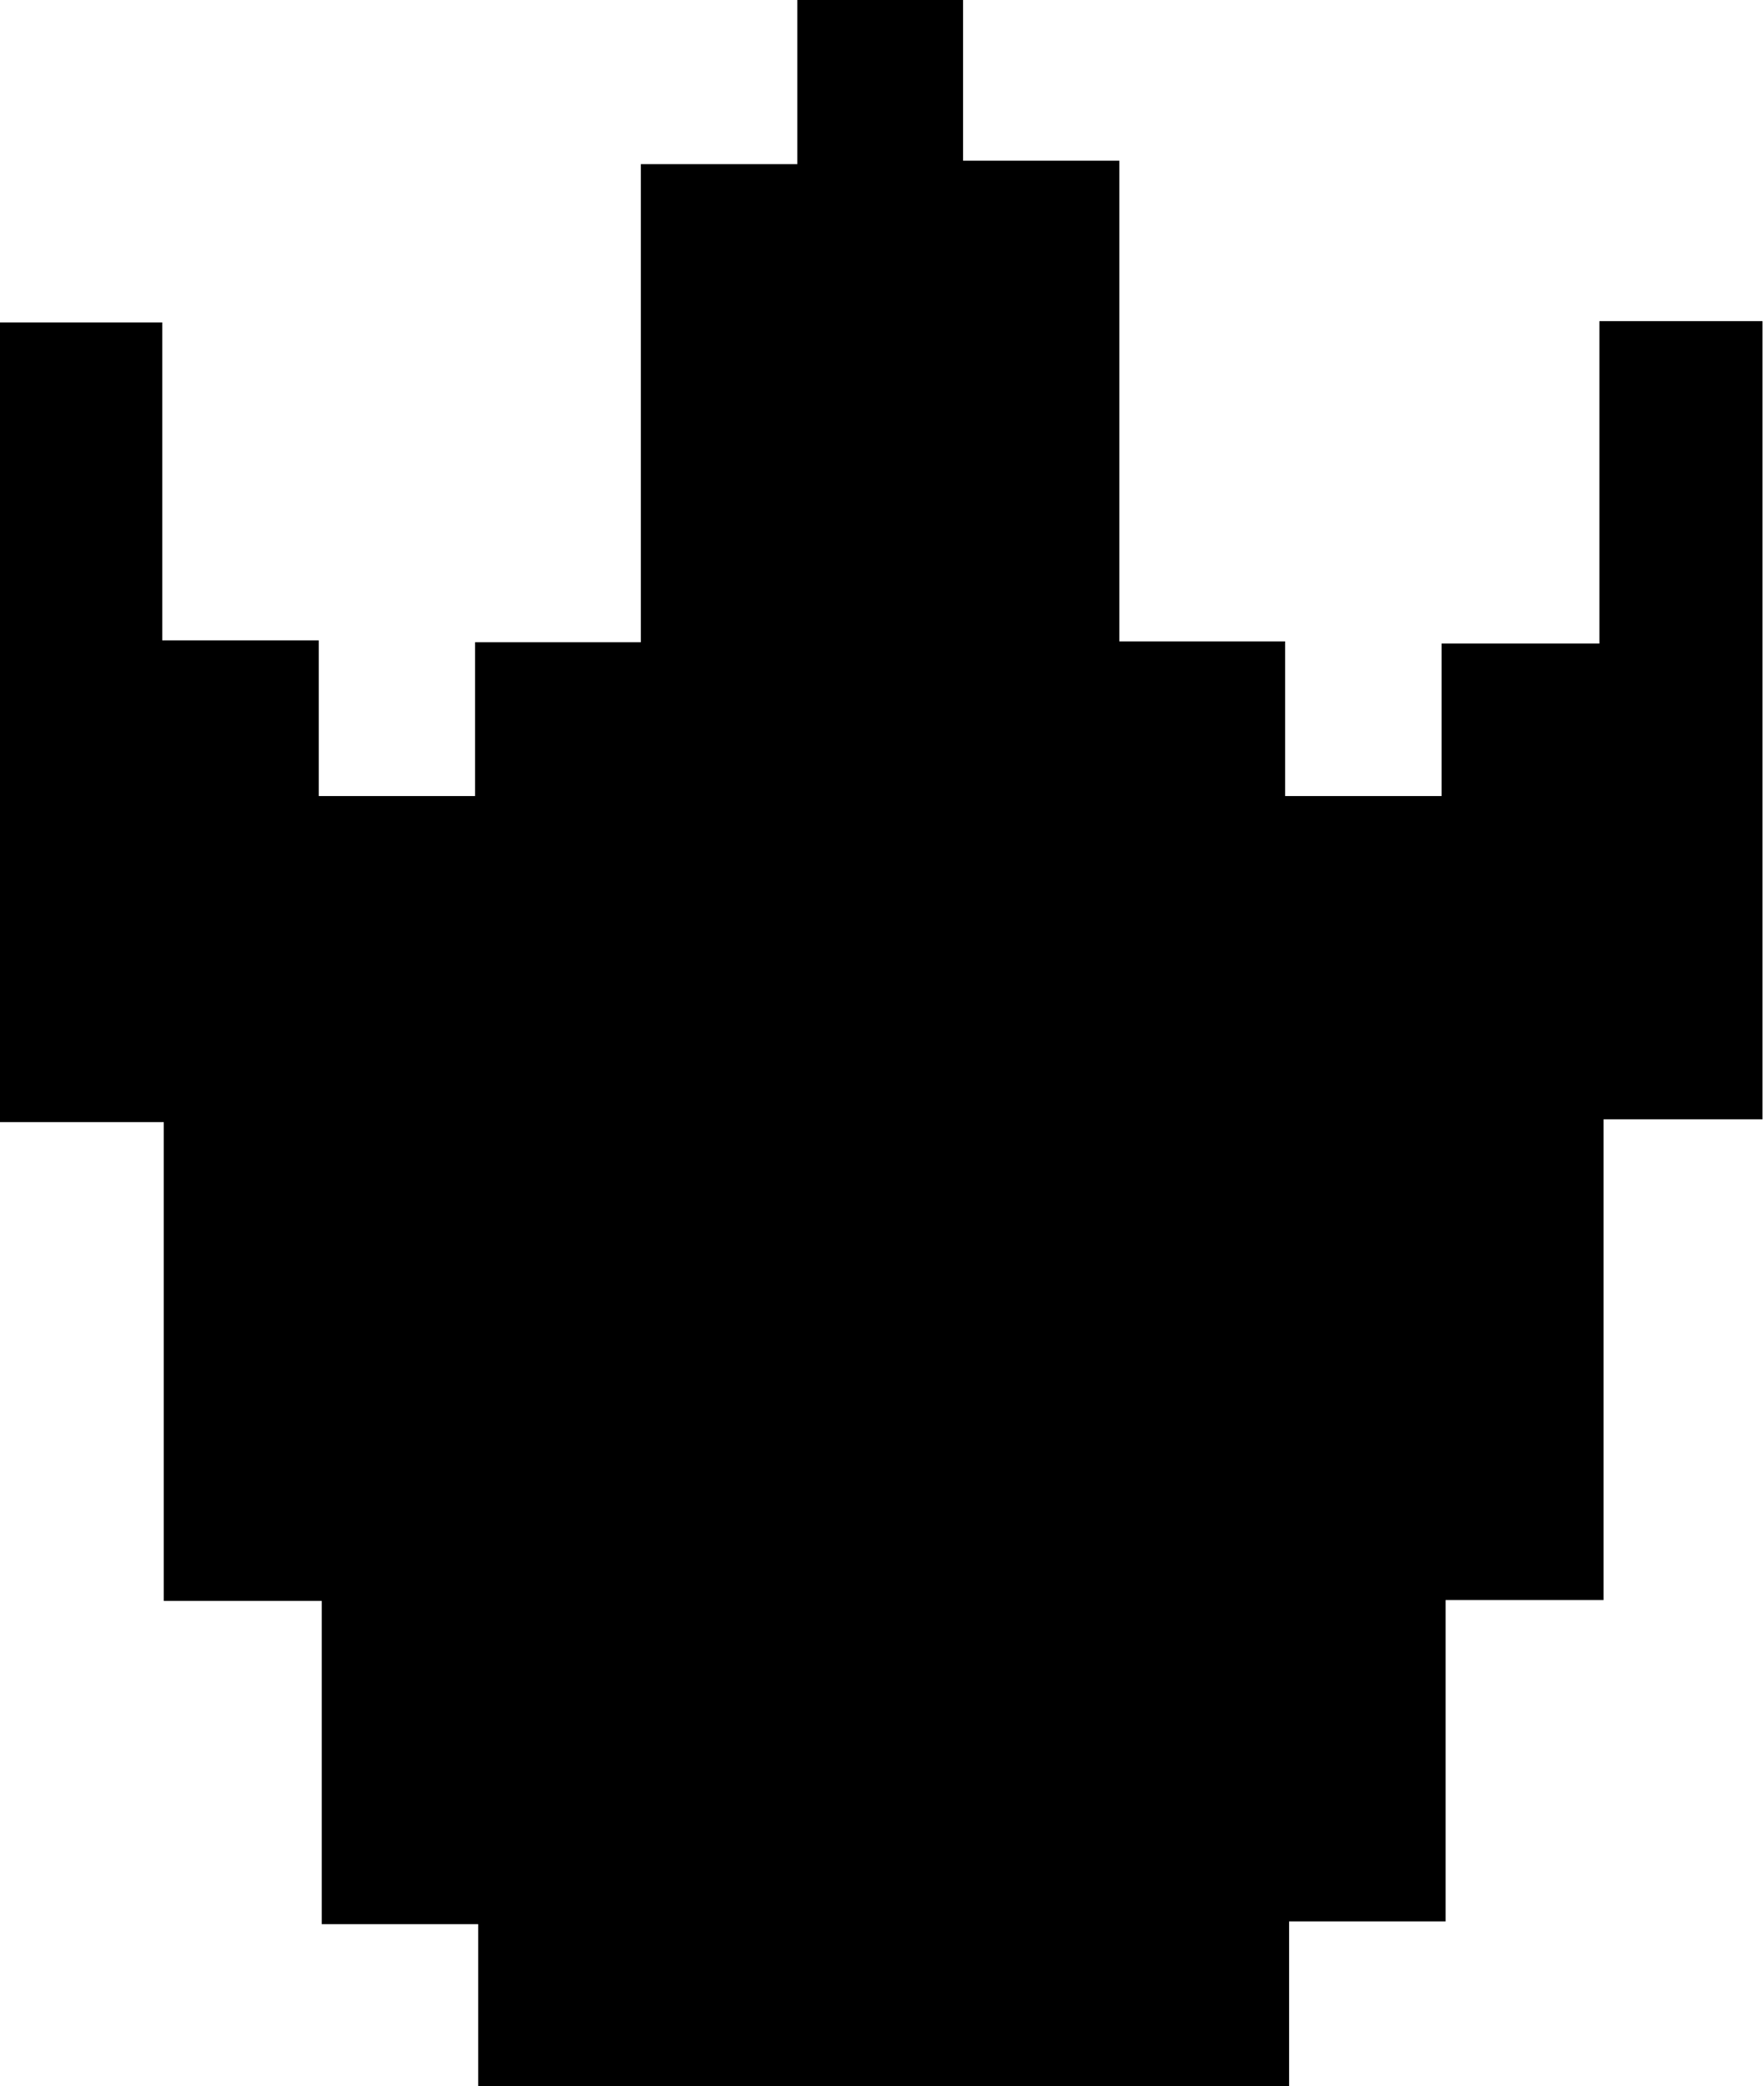 <svg id="Layer_1" data-name="Layer 1" xmlns="http://www.w3.org/2000/svg" viewBox="0 0 106.42 125.84"><path d="M70.42,127.94H21.5v-9.77H12.06V98.67H2.53V69.79H-7.35V21.55H2.44V40.73h9.44v9.39h9.43V40.84h10V12h9.44V2.1h10v9.69h9.43v29h10v9.33h9.44v-9.2h9.52V21.47h9.84V69.62H89.39v29H79.86V118H70.42Z" transform="translate(7.35 -2.1)"/></svg>